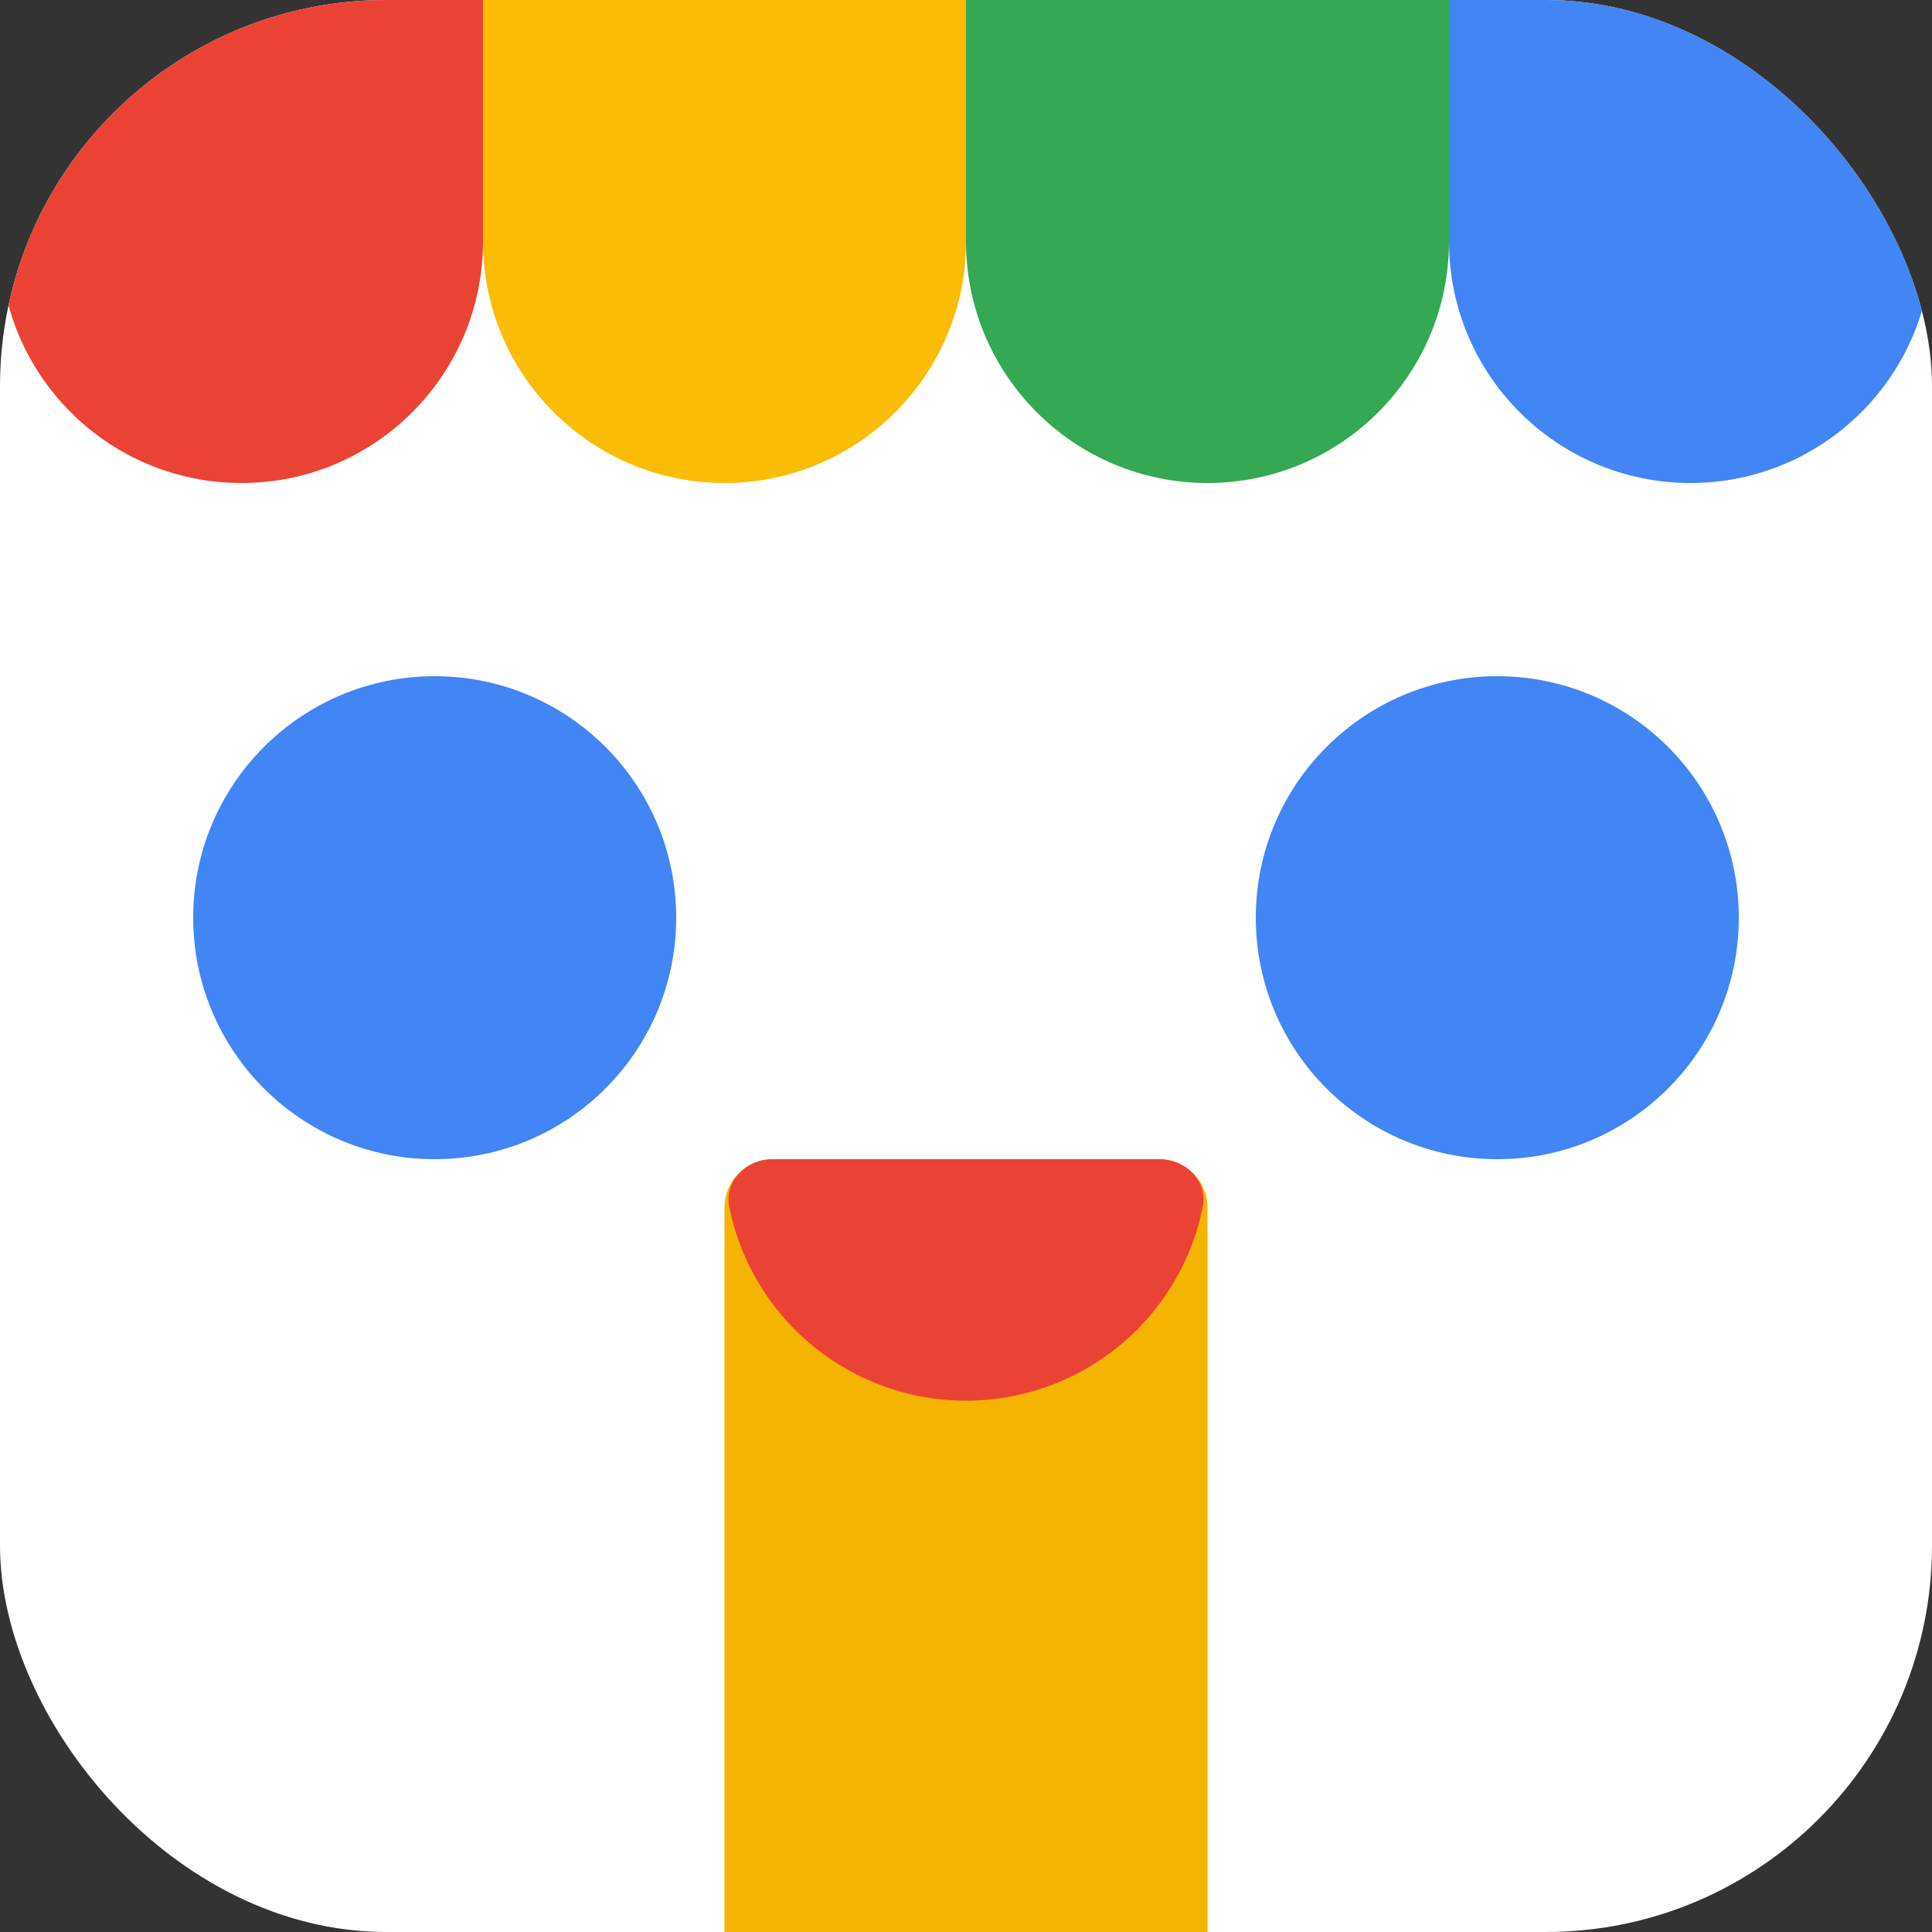 <svg width="1000" height="1000" viewBox="0 0 1000 1000" fill="none" xmlns="http://www.w3.org/2000/svg">
<rect x="0" y="0" width="1000" height="1000" fill="#333333" stroke="none"/>
<g clip-path="url(#clip0_93_894)">
<rect width="1000" height="1000" rx="200" fill="white"/>
<path fill-rule="evenodd" clip-rule="evenodd" d="M125 0H0V125C0 194.036 55.964 250 125 250C194.036 250 250 194.036 250 125V0H125Z" fill="#EA4335"/>
<path fill-rule="evenodd" clip-rule="evenodd" d="M625 0H500V125C500 194.036 555.964 250 625 250C694.036 250 750 194.036 750 125V0H625Z" fill="#34A853"/>
<path fill-rule="evenodd" clip-rule="evenodd" d="M375 0H250V125C250 194.036 305.964 250 375 250C444.036 250 500 194.036 500 125V0H375Z" fill="#FBBC05"/>
<path fill-rule="evenodd" clip-rule="evenodd" d="M875 0H750V125C750 194.036 805.964 250 875 250C944.036 250 1000 194.036 1000 125V0H875Z" fill="#4285F4"/>
<circle cx="225" cy="475" r="125" fill="#4285F4"/>
<circle cx="775" cy="475" r="125" fill="#4285F4"/>
<path d="M375 625C375 611.193 386.193 600 400 600H600C613.807 600 625 611.193 625 625V1000H375V625Z" fill="#F4B400"/>
<path d="M600 600C613.807 600 625.251 611.302 622.508 624.834C620.916 632.69 618.567 640.394 615.485 647.835C609.203 663.001 599.996 676.781 588.388 688.388C576.781 699.996 563.001 709.203 547.835 715.485C532.67 721.767 516.415 725 500 725C483.585 725 467.33 721.767 452.165 715.485C436.999 709.203 423.219 699.996 411.612 688.388C400.004 676.781 390.797 663.001 384.515 647.835C381.433 640.394 379.084 632.69 377.492 624.834C374.749 611.302 386.193 600 400 600L500 600H600Z" fill="#EA4335"/>
</g>
<defs>
<clipPath id="clip0_93_894">
<rect width="1000" height="1000" rx="200" fill="white"/>
</clipPath>
</defs>
</svg>
